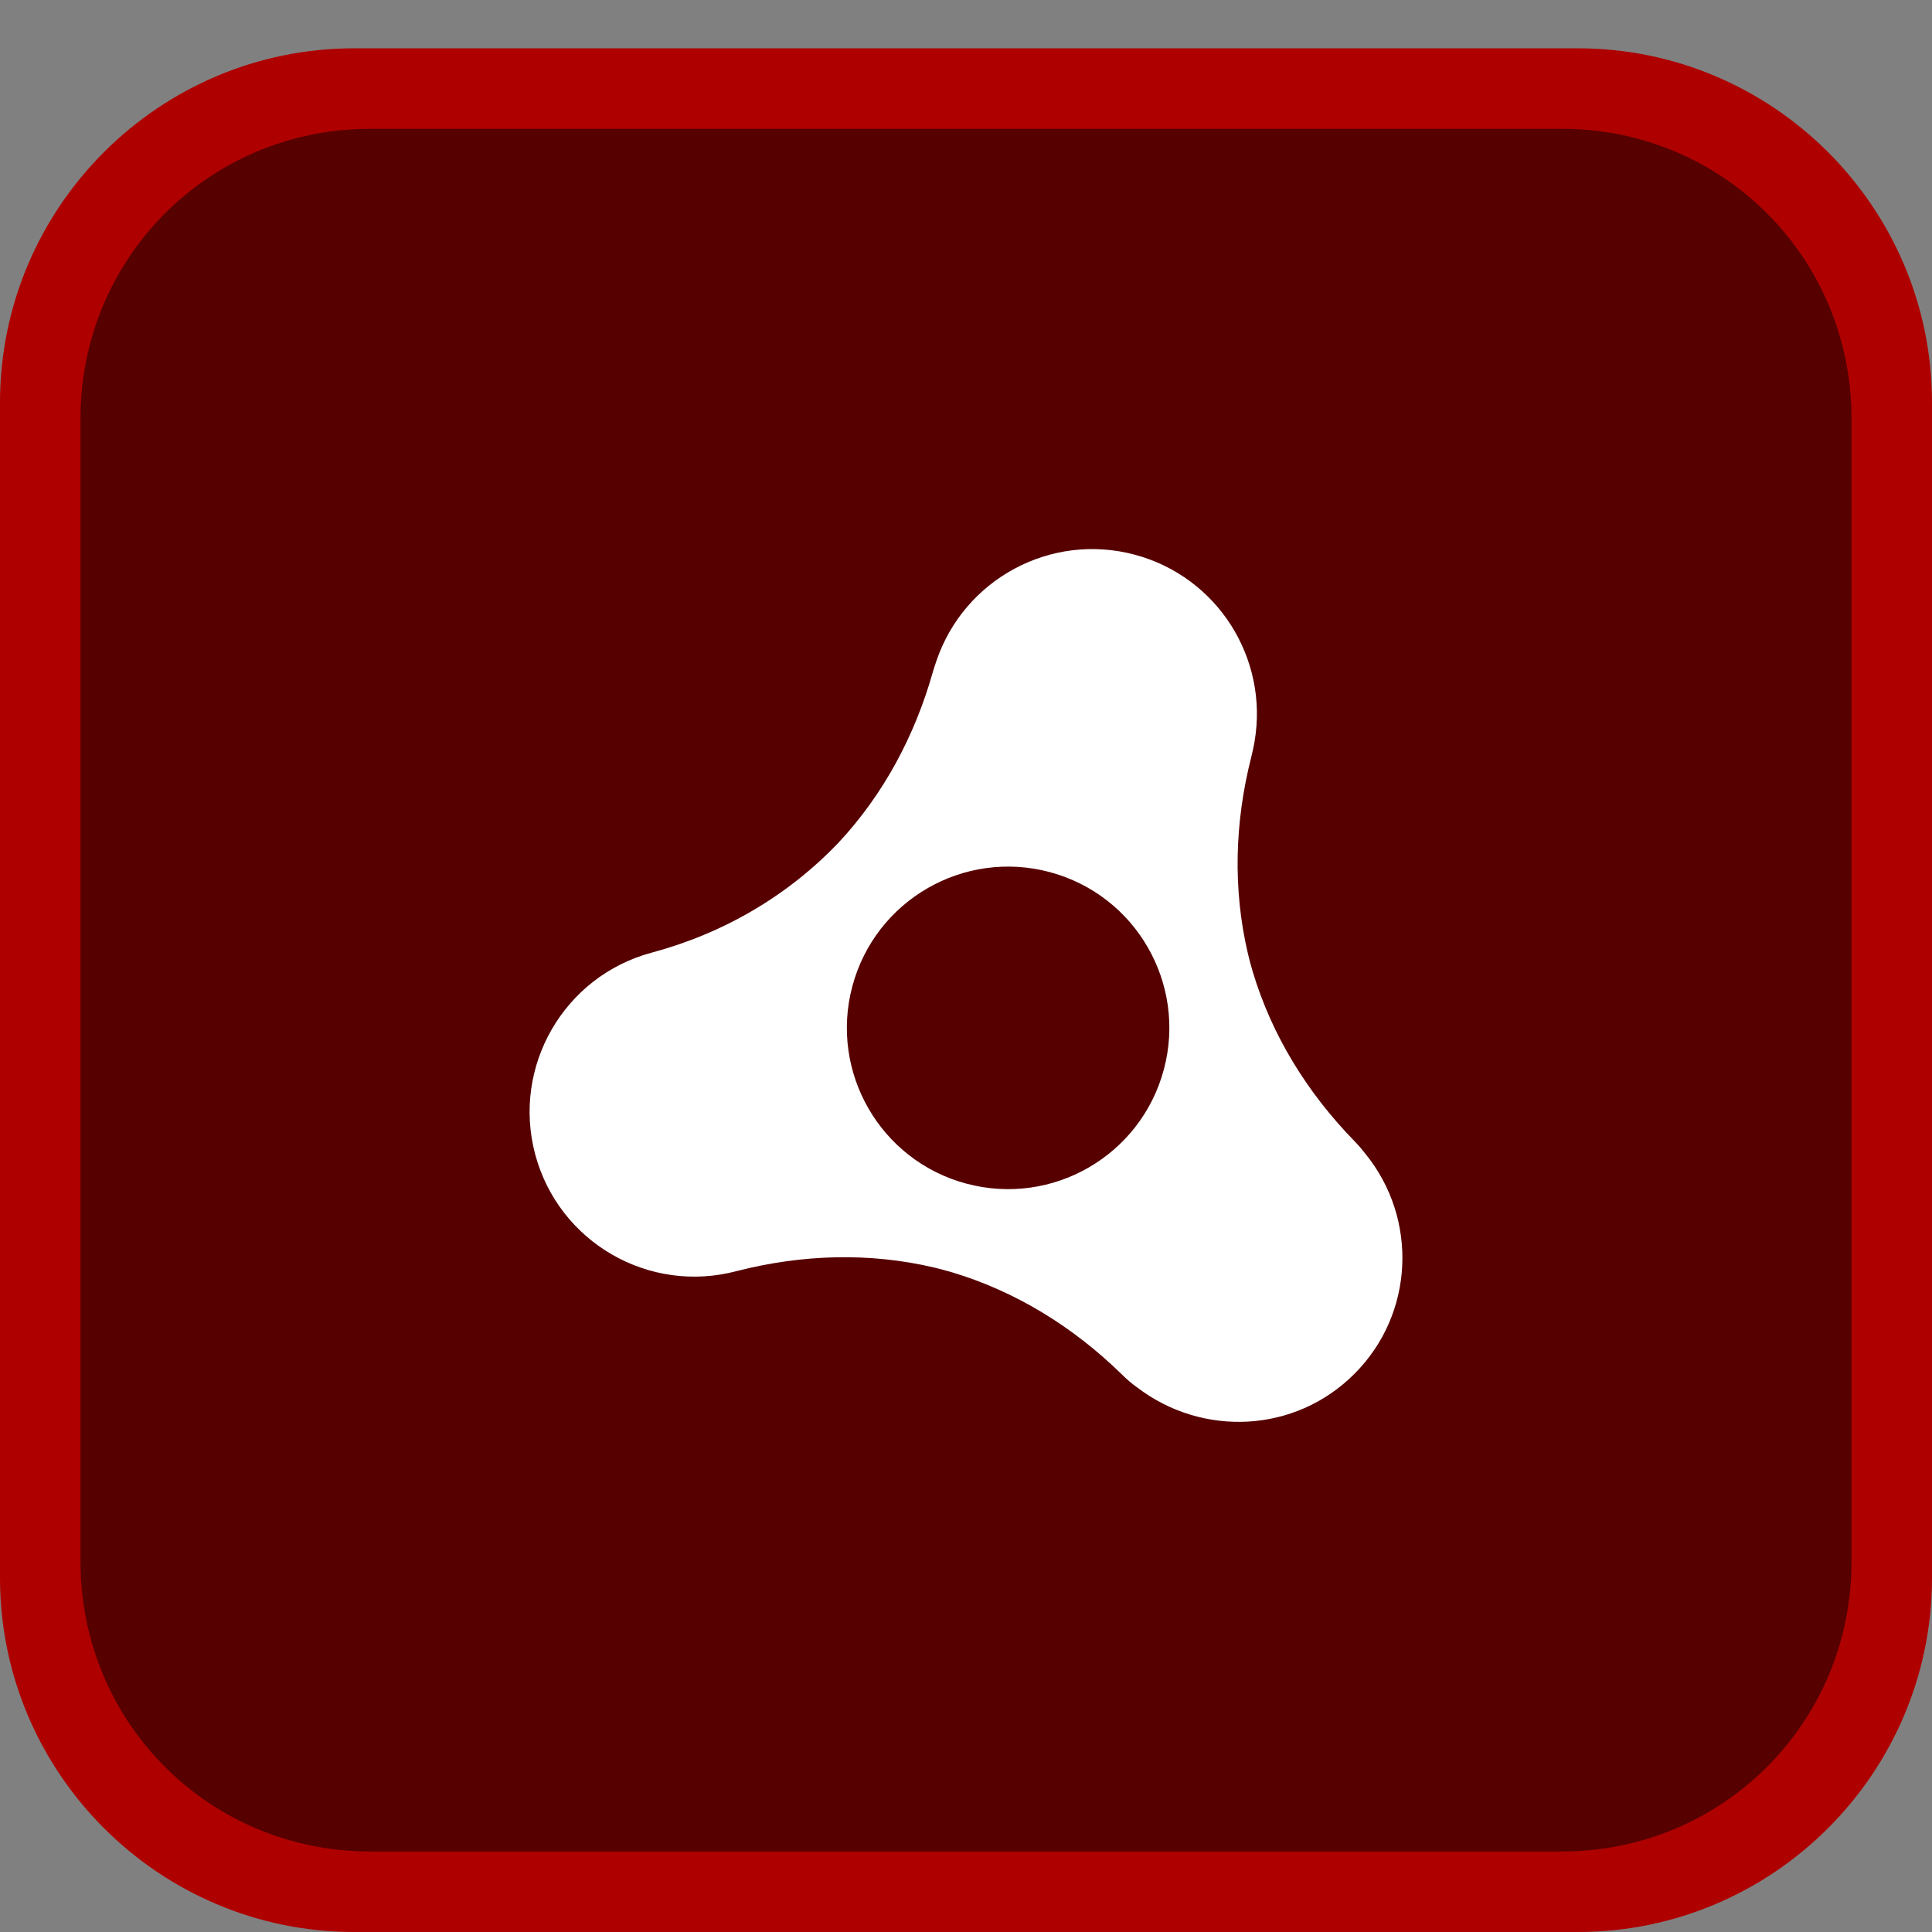 <svg xmlns="http://www.w3.org/2000/svg" enable-background="new 0 0 512 512" version="1" viewBox="0 0 512 512" id="adobe-air-sdk"><rect x="0" y="0" width="512" height="512" fill="#808080" stroke="none"/><path fill="#AF0000" d="M93.867,12.801h324.267c51.733,0,93.867,42.133,93.867,93.867v311.467
			c0,51.733-42.133,93.867-93.867,93.867H93.867c-51.733,0-93.867-42.133-93.867-93.867V106.668
			C0.001,54.934,42.134,12.801,93.867,12.801"></path><path fill="#560000" d="M98.133,34.134h315.733c42.667,0,76.8,34.133,76.8,76.8v302.933c0,42.667-34.133,76.8-76.8,76.8H98.133
			c-42.667,0-76.8-34.133-76.8-76.8V110.934C21.333,68.268,55.466,34.134,98.133,34.134"></path><path fill="#FFF" d="M361.862,305.805c-0.677-0.909-1.743-2.197-2.949-3.428c-12.523-12.854-21.875-28.029-26.914-44.84
		c-0.231-0.785-0.463-1.561-0.669-2.346c-0.215-0.793-0.405-1.594-0.603-2.396c-4.031-17.067-3.544-34.902,0.9-52.283
		c0,0,0.677-2.867,0.851-4.056c3.734-21.965-9.789-43.559-31.73-49.449c-22.37-5.997-45.294,6.551-52.605,28.186
		c-0.306,0.801-0.917,2.85-0.925,2.875c-4.808,17.042-13.159,32.523-24.948,45.187c-13.407,14.076-30.449,24.08-49.557,29.202
		c-23.279,6.237-37.107,30.21-30.871,53.497c6.245,23.287,30.177,37.116,53.472,30.871c17.381-4.436,35.208-4.94,52.274-0.909
		c0.793,0.19,1.594,0.413,2.387,0.611c0.793,0.207,1.586,0.438,2.371,0.661c16.802,5.047,31.986,14.39,44.823,26.922
		c1.578,1.578,2.941,2.693,4.213,3.593c17.249,13.151,41.8,12.143,57.528-3.593c15.968-15.943,16.893-41.164,2.957-58.321
		 M256.099,313.678c-22.792-6.105-36.314-29.541-30.21-52.34c6.113-22.792,29.541-36.323,52.324-30.218
		c22.8,6.113,36.323,29.541,30.21,52.332c-6.105,22.792-29.532,36.331-52.324,30.218"></path></svg>